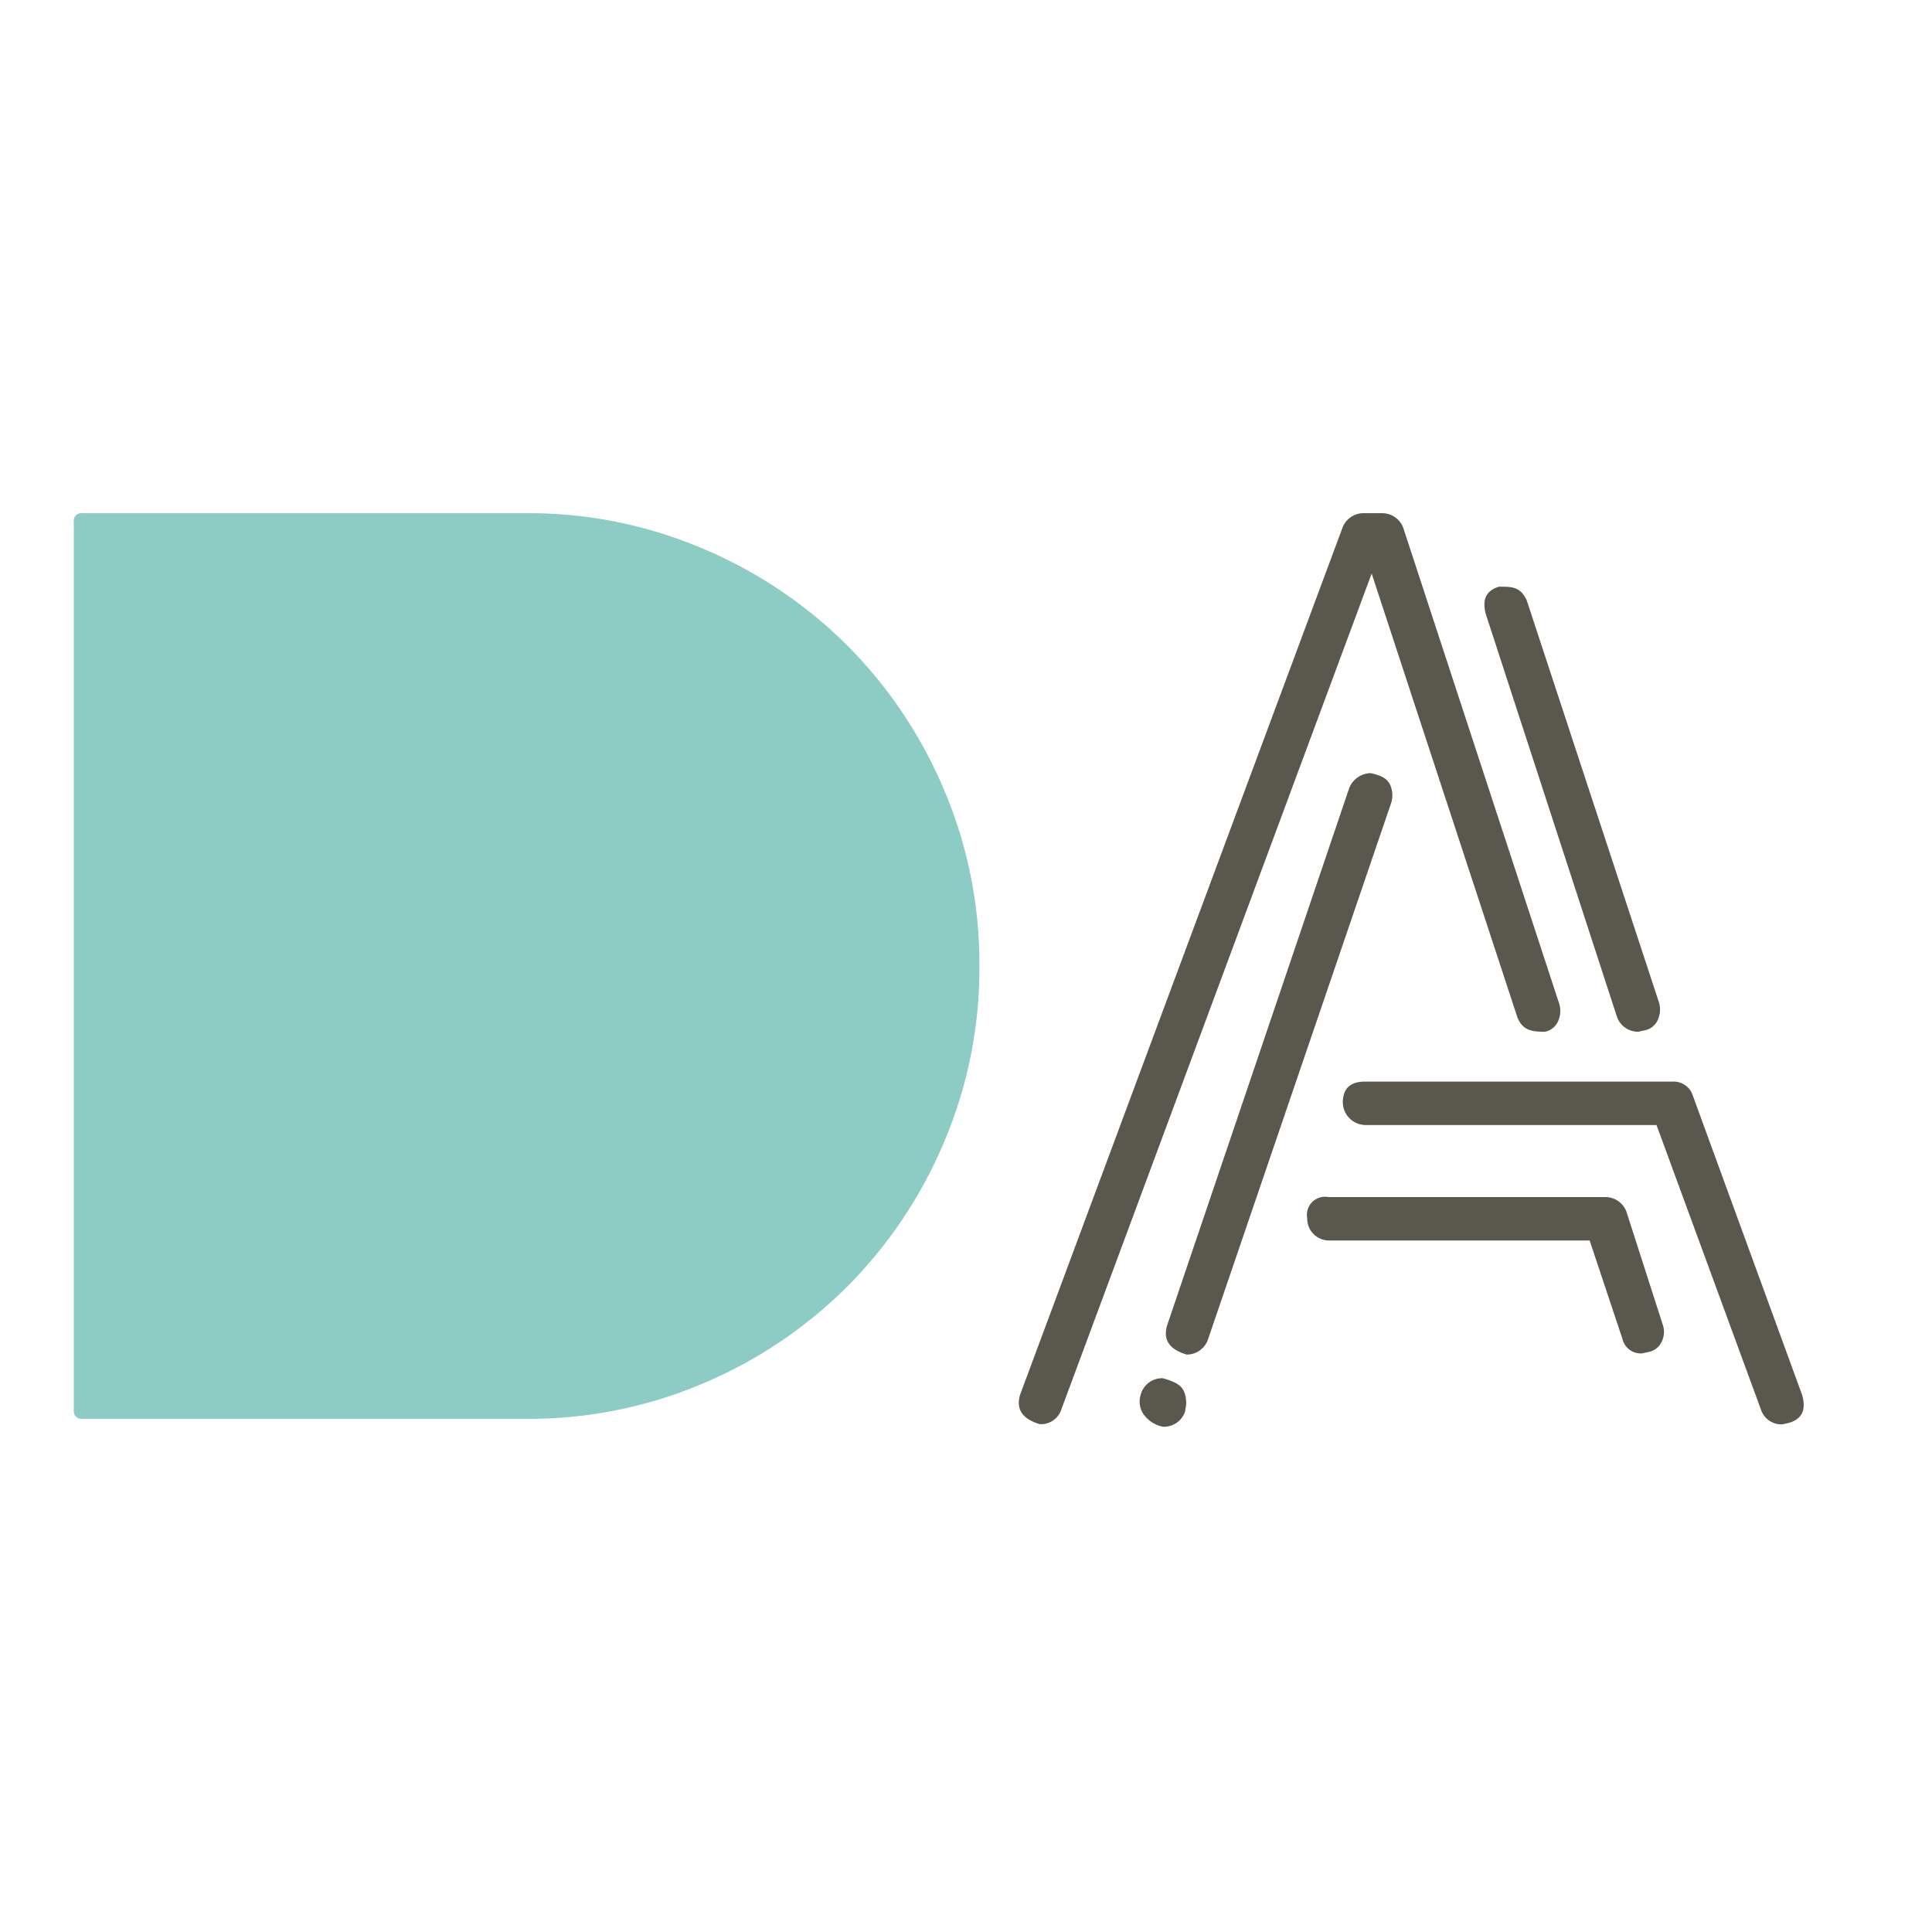 <svg xmlns="http://www.w3.org/2000/svg" width="64" height="64" viewBox="0 0 64 64">
  <g id="logo_short" transform="translate(-290 -854)">
    <rect id="Rectangle_2" data-name="Rectangle 2" width="64" height="64" transform="translate(290 854)" fill="#fff"/>
    <path id="Path_3" data-name="Path 3" d="M.286-10.831A.253.253,0,0,1,0-11.117V-40.545a.253.253,0,0,1,.286-.286H15a14.712,14.712,0,0,1,5.84,1.174,15.037,15.037,0,0,1,4.781,3.206,15.037,15.037,0,0,1,3.206,4.781A14.712,14.712,0,0,1,30-25.831a14.712,14.712,0,0,1-1.174,5.84,15.037,15.037,0,0,1-3.206,4.781A15.037,15.037,0,0,1,20.84-12,14.712,14.712,0,0,1,15-10.831Z" transform="translate(292.444 911.831)" fill="#8dccc4"/>
    <path id="Path_4" data-name="Path 4" d="M6.766-11.437a.743.743,0,0,0,.739-.522V-12a.978.978,0,0,0-.043-.609c-.087-.174-.217-.3-.7-.435a.733.733,0,0,0-.739.565.74.74,0,0,0,.087.609A1.033,1.033,0,0,0,6.766-11.437Zm.783-2.391a.745.745,0,0,0,.7-.478l6.087-17.827a.865.865,0,0,0-.043-.565c-.087-.174-.217-.3-.652-.391a.791.791,0,0,0-.7.478L6.9-14.785C6.766-14.307,6.983-14,7.548-13.828Zm15.306-.087a.6.6,0,0,0,.435-.348.727.727,0,0,0,.043-.522l-1.217-3.783a.745.745,0,0,0-.7-.478H12.244a.6.6,0,0,0-.7.7.725.725,0,0,0,.7.739H20.9l1.087,3.261a.62.62,0,0,0,.652.478Zm4.653,2.348c.435-.13.565-.435.435-.913l-3.652-10a.674.674,0,0,0-.652-.391H13.462c-.478,0-.739.217-.739.7a.762.762,0,0,0,.739.739h9.653l3.479,9.479a.706.706,0,0,0,.7.435Zm-24.828.043a.706.706,0,0,0,.7-.435L13.679-39.7,18.506-25c.174.435.478.478.913.478a.6.6,0,0,0,.435-.348.827.827,0,0,0,.043-.565L14.723-41.222a.745.745,0,0,0-.7-.478h-.609a.745.745,0,0,0-.7.478L2.026-12.48C1.9-12,2.113-11.7,2.678-11.524ZM22.723-24.568a.6.6,0,0,0,.435-.348.827.827,0,0,0,.043-.565L18.81-38.83c-.217-.435-.478-.435-.913-.435-.435.13-.565.435-.435.913L21.81-25a.745.745,0,0,0,.7.478Z" transform="translate(321.759 912.7)" fill="#5a584c"/>
  </g>
</svg>

